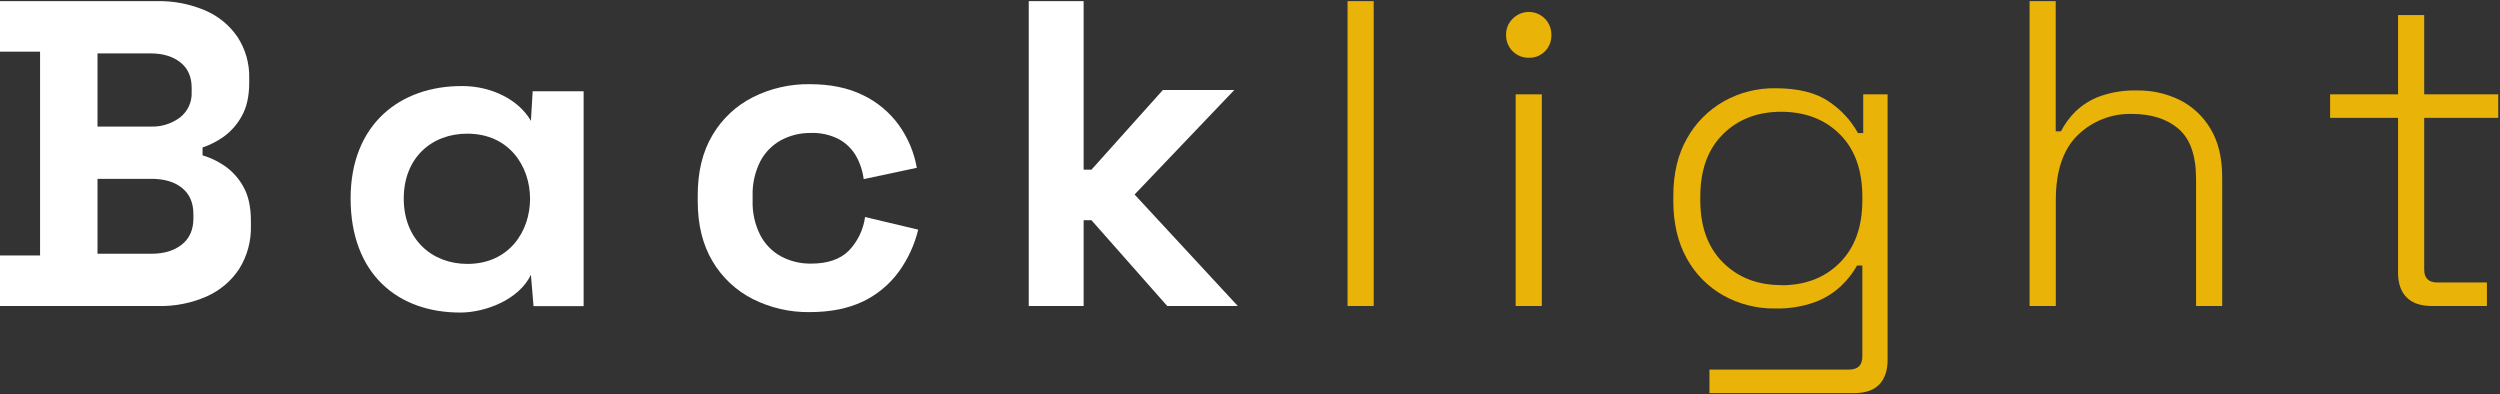 <svg width="1148" height="181" viewBox="0 0 1148 181" fill="none" xmlns="http://www.w3.org/2000/svg">
<rect x="0" y="0" width="1148" height="181" fill="#333333" stroke="none"/>
<g clip-path="url(#clip0_2586_1274)">
<path d="M0 140.521V117.321H18.4V23.721H0V0.521H72C79.658 0.349 87.263 1.818 94.307 4.828C100.296 7.41 105.429 11.641 109.107 17.028C112.754 22.642 114.613 29.229 114.44 35.921V37.921C114.44 44.321 113.24 49.557 110.84 53.628C108.749 57.358 105.846 60.571 102.347 63.028C99.47 65.021 96.329 66.601 93.013 67.721V71.321C96.416 72.342 99.65 73.856 102.613 75.815C106.291 78.237 109.343 81.494 111.52 85.321C113.991 89.455 115.222 94.855 115.213 101.521V103.521C115.432 110.533 113.577 117.453 109.88 123.415C106.218 129.005 101.018 133.418 94.907 136.121C87.939 139.187 80.384 140.689 72.773 140.521H0ZM44.773 58.121H69.173C74.025 58.318 78.795 56.834 82.68 53.921C84.427 52.551 85.822 50.783 86.749 48.766C87.676 46.749 88.11 44.539 88.013 42.321V40.321C88.013 35.255 86.28 31.357 82.813 28.628C79.347 25.899 74.809 24.53 69.2 24.521H44.773V58.121ZM44.773 116.521H69.573C75.307 116.521 79.942 115.121 83.48 112.321C87.018 109.521 88.796 105.521 88.813 100.321V98.321C88.813 93.121 87.08 89.121 83.613 86.321C80.147 83.521 75.476 82.121 69.6 82.121H44.773V116.521Z" fill="white"/>
<path d="M244.6 41.921H268V140.588H245L243.8 126.188C238.2 137.788 222.8 143.388 211.8 143.521C182.6 143.721 161 125.721 161 91.121C161 57.121 183.667 39.321 212.4 39.521C225.6 39.521 238.2 45.721 243.8 55.521L244.6 41.921ZM185.4 91.188C185.4 109.988 198.4 121.188 214.6 121.188C253 121.188 253 61.388 214.6 61.388C198.4 61.321 185.4 72.321 185.4 91.188Z" fill="white"/>
<path d="M371.8 143.321C362.743 143.447 353.788 141.389 345.694 137.321C338 133.428 331.583 127.413 327.2 119.987C322.667 112.387 320.4 103.187 320.4 92.387V89.587C320.4 78.787 322.667 69.587 327.2 61.987C331.583 54.562 338 48.547 345.694 44.654C353.788 40.586 362.743 38.528 371.8 38.654C381.267 38.654 389.4 40.321 396.2 43.654C402.75 46.778 408.418 51.484 412.694 57.347C416.916 63.204 419.756 69.942 421 77.054L396.6 82.254C396.133 78.45 394.909 74.778 393 71.454C391.117 68.24 388.38 65.609 385.094 63.854C381.167 61.865 376.8 60.902 372.4 61.054C367.627 60.98 362.912 62.113 358.694 64.347C354.592 66.589 351.25 70 349.094 74.147C346.628 79.078 345.427 84.544 345.6 90.054V92.054C345.424 97.56 346.625 103.023 349.094 107.947C351.246 112.101 354.589 115.518 358.694 117.761C362.915 119.989 367.628 121.121 372.4 121.054C380 121.054 385.778 119.089 389.734 115.161C393.82 110.921 396.45 105.489 397.24 99.654L421.64 105.454C419.955 112.407 416.93 118.965 412.734 124.761C408.454 130.62 402.787 135.325 396.24 138.454C389.414 141.698 381.267 143.321 371.8 143.321Z" fill="white"/>
<path d="M472.4 140.52V0.52H497.6V77.919H501.2L534 41.319H566.8L521 89.32L568.4 140.52H536L501.2 101.12H497.6V140.52H472.4Z" fill="white"/>
<path d="M618.8 140.52V0.52H630.8V140.52H618.8Z" fill="#EAB308"/>
<path d="M702 26.521C700.629 26.542 699.267 26.288 697.995 25.773C696.723 25.258 695.568 24.493 694.598 23.523C693.628 22.553 692.863 21.398 692.348 20.126C691.833 18.855 691.579 17.492 691.6 16.121C691.55 14.732 691.791 13.347 692.307 12.056C692.824 10.766 693.605 9.598 694.6 8.627C696.052 7.127 697.924 6.101 699.97 5.683C702.015 5.264 704.14 5.474 706.064 6.284C707.988 7.094 709.623 8.467 710.754 10.222C711.884 11.978 712.458 14.034 712.4 16.121C712.434 17.486 712.194 18.843 711.694 20.114C711.195 21.385 710.447 22.543 709.494 23.521C708.523 24.515 707.354 25.296 706.064 25.813C704.774 26.329 703.389 26.57 702 26.521ZM696 140.521V43.321H708V140.521H696Z" fill="#EAB308"/>
<path d="M768.387 92.319V89.919C768.387 79.653 770.489 70.853 774.693 63.519C778.664 56.414 784.507 50.534 791.587 46.519C798.791 42.484 806.93 40.415 815.187 40.519C825.853 40.519 834.156 42.622 840.093 46.826C845.532 50.481 850.021 55.382 853.187 61.119H855.587V43.319H866.787V165.319C866.787 170.119 865.52 173.853 862.987 176.519C860.453 179.186 856.587 180.519 851.387 180.519H784.987V169.719H848.987C853.12 169.719 855.187 167.719 855.187 163.719V121.919H852.773C850.821 125.376 848.363 128.522 845.48 131.253C841.993 134.544 837.874 137.093 833.373 138.746C827.539 140.833 821.368 141.818 815.173 141.653C806.88 141.776 798.699 139.731 791.44 135.719C784.311 131.722 778.452 125.798 774.533 118.626C770.436 111.231 768.387 102.462 768.387 92.319ZM817.987 130.986C829.053 130.986 838.022 127.519 844.893 120.586C851.764 113.653 855.196 104.119 855.187 91.986V90.386C855.187 78.119 851.756 68.555 844.893 61.693C838.031 54.831 829.062 51.373 817.987 51.319C807.053 51.319 798.12 54.755 791.187 61.626C784.253 68.497 780.782 78.062 780.773 90.319V91.919C780.773 104.053 784.24 113.586 791.173 120.519C798.107 127.453 807.044 130.919 817.987 130.919V130.986Z" fill="#EAB308"/>
<path d="M931.986 140.52V0.52H943.986V60.319H946.386C948.108 56.947 950.359 53.873 953.053 51.213C956.265 48.134 960.078 45.751 964.253 44.213C969.817 42.263 975.694 41.359 981.586 41.546C988.309 41.467 994.955 42.975 1000.99 45.946C1006.87 48.9 1011.77 53.5 1015.09 59.186C1018.65 65.053 1020.43 72.453 1020.43 81.386V140.52H1008.43V82.12C1008.43 71.453 1005.76 63.817 1000.43 59.213C995.093 54.608 987.96 52.311 979.026 52.319C974.414 52.187 969.823 52.986 965.527 54.67C961.231 56.354 957.319 58.888 954.026 62.12C947.36 68.653 944.026 78.586 944.026 91.919V140.52H931.986Z" fill="#EAB308"/>
<path d="M1116.77 140.518C1111.59 140.518 1107.68 139.185 1105.08 136.518C1102.48 133.851 1101.19 130.118 1101.19 125.318V54.118H1069.99V43.318H1101.19V6.918H1113.19V43.318H1147.19V54.118H1113.19V123.718C1113.19 127.718 1115.19 129.718 1119.19 129.718H1141.99V140.518H1116.77Z" fill="#EAB308"/>
</g>
<defs>
<clipPath id="clip0_2586_1274">
<rect width="1147.19" height="180" fill="white" transform="translate(0 0.52)"/>
</clipPath>
</defs>
</svg>
